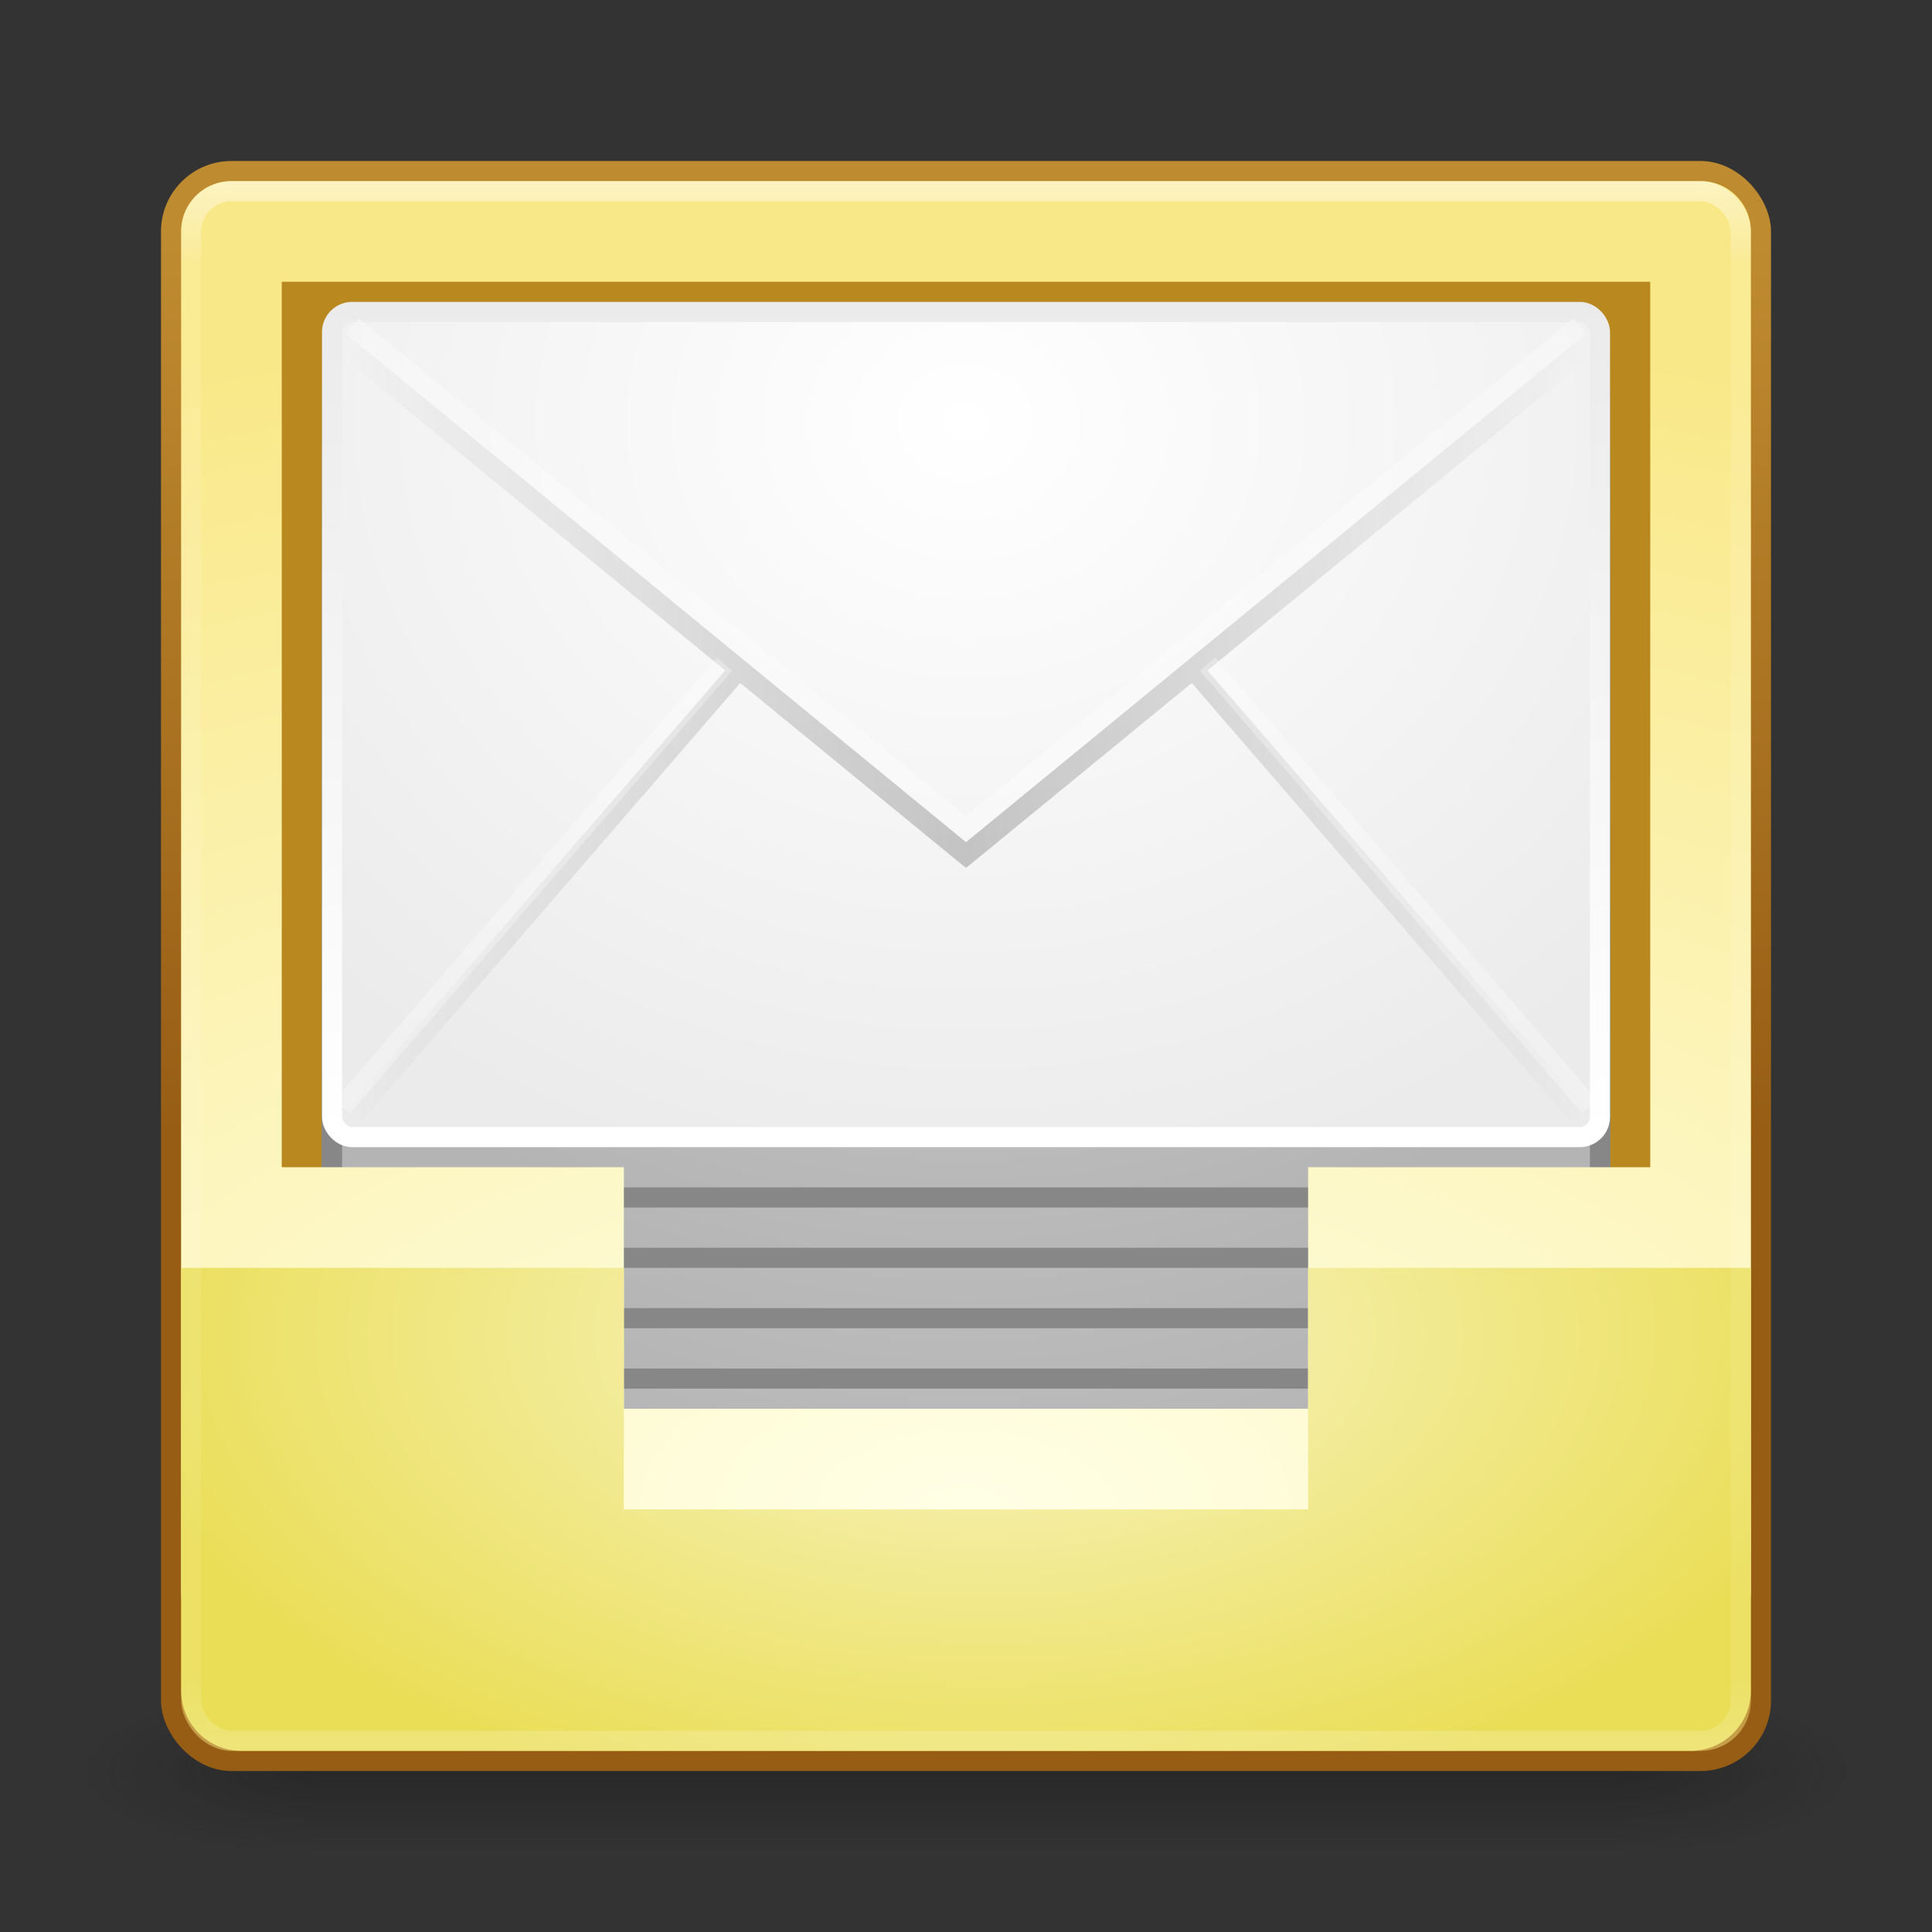 <?xml version="1.0" encoding="UTF-8" standalone="no"?>
<!-- Created with Inkscape (http://www.inkscape.org/) -->

<svg
   xmlns:dc="http://purl.org/dc/elements/1.1/"
   xmlns:cc="http://creativecommons.org/ns#"
   xmlns:rdf="http://www.w3.org/1999/02/22-rdf-syntax-ns#"
   xmlns:svg="http://www.w3.org/2000/svg"
   xmlns="http://www.w3.org/2000/svg"
   xmlns:xlink="http://www.w3.org/1999/xlink"
   xmlns:sodipodi="http://sodipodi.sourceforge.net/DTD/sodipodi-0.dtd"
   xmlns:inkscape="http://www.inkscape.org/namespaces/inkscape"
   width="96"
   height="96"
   id="svg2"
   version="1.1"
   inkscape:version="0.48.3.1 r9886"
   sodipodi:docname="geary.svg">
  <rect width="100%" height="100%" fill="#333333" stroke="none"/>
  <defs
     id="defs4">
    <linearGradient
       id="linearGradient3958">
      <stop
         id="stop3960"
         offset="0"
         style="stop-color:#dcdcdc;stop-opacity:1;" />
      <stop
         id="stop3962"
         offset="1"
         style="stop-color:#b4b4b4;stop-opacity:1;" />
    </linearGradient>
    <linearGradient
       id="linearGradient3950">
      <stop
         id="stop3952"
         offset="0"
         style="stop-color:#c8c8c8;stop-opacity:1;" />
      <stop
         id="stop3954"
         offset="1"
         style="stop-color:#969696;stop-opacity:1;" />
    </linearGradient>
    <linearGradient
       id="linearGradient3882">
      <stop
         style="stop-color:#000000;stop-opacity:0;"
         offset="0"
         id="stop3884" />
      <stop
         id="stop3890"
         offset="0.5"
         style="stop-color:#000000;stop-opacity:1;" />
      <stop
         style="stop-color:#000000;stop-opacity:0;"
         offset="1"
         id="stop3886" />
    </linearGradient>
    <linearGradient
       id="linearGradient3809">
      <stop
         style="stop-color:#ffffff;stop-opacity:1;"
         offset="0"
         id="stop3811" />
      <stop
         style="stop-color:#ebebeb;stop-opacity:1;"
         offset="1"
         id="stop3813" />
    </linearGradient>
    <linearGradient
       id="linearGradient3801">
      <stop
         style="stop-color:#ffffff;stop-opacity:1;"
         offset="0"
         id="stop3803" />
      <stop
         style="stop-color:#ebebeb;stop-opacity:1;"
         offset="1"
         id="stop3805" />
    </linearGradient>
    <linearGradient
       id="linearGradient3834">
      <stop
         id="stop3836"
         offset="0"
         style="stop-color:#c8c8c8;stop-opacity:1;" />
      <stop
         id="stop3838"
         offset="1"
         style="stop-color:#a0a0a0;stop-opacity:1;" />
    </linearGradient>
    <linearGradient
       id="linearGradient3821">
      <stop
         style="stop-color:#ffffe6;stop-opacity:1;"
         offset="0"
         id="stop3823" />
      <stop
         style="stop-color:#f9e887;stop-opacity:1;"
         offset="1"
         id="stop3826" />
    </linearGradient>
    <linearGradient
       id="linearGradient3795">
      <stop
         style="stop-color:#f9f5c9;stop-opacity:1;"
         offset="0"
         id="stop3797" />
      <stop
         style="stop-color:#eade57;stop-opacity:1;"
         offset="1"
         id="stop3799" />
    </linearGradient>
    <linearGradient
       id="linearGradient3784">
      <stop
         style="stop-color:#bf8b30;stop-opacity:1;"
         offset="0"
         id="stop3786" />
      <stop
         style="stop-color:#975d15;stop-opacity:1;"
         offset="1"
         id="stop3788" />
    </linearGradient>
    <linearGradient
       id="linearGradient3776">
      <stop
         style="stop-color:#e0cb6c;stop-opacity:1;"
         offset="0"
         id="stop3778" />
      <stop
         style="stop-color:#b9891f;stop-opacity:1;"
         offset="1"
         id="stop3780" />
    </linearGradient>
    <linearGradient
       id="linearGradient3817">
      <stop
         style="stop-color:#ffffff;stop-opacity:1;"
         offset="0"
         id="stop3819" />
      <stop
         id="stop3827"
         offset="0.055"
         style="stop-color:#ffffff;stop-opacity:0.235;" />
      <stop
         id="stop3825"
         offset="0.955"
         style="stop-color:#ffffff;stop-opacity:0.157;" />
      <stop
         style="stop-color:#ffffff;stop-opacity:0.392;"
         offset="1"
         id="stop3821" />
    </linearGradient>
    <radialGradient
       cx="4.993"
       cy="43.5"
       r="2.5"
       fx="4.993"
       fy="43.5"
       id="radialGradient2873-966-168"
       xlink:href="#linearGradient3688-166-749"
       gradientUnits="userSpaceOnUse"
       gradientTransform="matrix(2.004,0,0,1.4,27.988,-17.4)" />
    <linearGradient
       id="linearGradient3688-166-749">
      <stop
         id="stop2883"
         style="stop-color:#181818;stop-opacity:1"
         offset="0" />
      <stop
         id="stop2885"
         style="stop-color:#181818;stop-opacity:0"
         offset="1" />
    </linearGradient>
    <radialGradient
       cx="4.993"
       cy="43.5"
       r="2.5"
       fx="4.993"
       fy="43.5"
       id="radialGradient2875-742-326"
       xlink:href="#linearGradient3688-464-309"
       gradientUnits="userSpaceOnUse"
       gradientTransform="matrix(2.004,0,0,1.4,-20.012,-104.4)" />
    <linearGradient
       id="linearGradient3688-464-309">
      <stop
         id="stop2889"
         style="stop-color:#181818;stop-opacity:1"
         offset="0" />
      <stop
         id="stop2891"
         style="stop-color:#181818;stop-opacity:0"
         offset="1" />
    </linearGradient>
    <linearGradient
       x1="25.058"
       y1="47.028"
       x2="25.058"
       y2="39.999"
       id="linearGradient2877-634-617"
       xlink:href="#linearGradient3702-501-757"
       gradientUnits="userSpaceOnUse" />
    <linearGradient
       id="linearGradient3702-501-757">
      <stop
         id="stop2895"
         style="stop-color:#181818;stop-opacity:0"
         offset="0" />
      <stop
         id="stop2897"
         style="stop-color:#181818;stop-opacity:1"
         offset="0.5" />
      <stop
         id="stop2899"
         style="stop-color:#181818;stop-opacity:0"
         offset="1" />
    </linearGradient>
    <linearGradient
       inkscape:collect="always"
       xlink:href="#linearGradient3817"
       id="linearGradient3823"
       x1="47.214"
       y1="965.255"
       x2="47.214"
       y2="1042.918"
       gradientUnits="userSpaceOnUse" />
    <radialGradient
       inkscape:collect="always"
       xlink:href="#linearGradient3776"
       id="radialGradient3782"
       cx="48.357"
       cy="1036.326"
       fx="48.357"
       fy="1036.326"
       r="40"
       gradientUnits="userSpaceOnUse"
       gradientTransform="matrix(0.804,0,0,0.879,9.483,125.694)" />
    <linearGradient
       inkscape:collect="always"
       xlink:href="#linearGradient3784"
       id="linearGradient3790"
       x1="28.179"
       y1="968.4"
       x2="28.179"
       y2="1012.699"
       gradientUnits="userSpaceOnUse" />
    <radialGradient
       inkscape:collect="always"
       xlink:href="#linearGradient3795"
       id="radialGradient3803"
       cx="50.601"
       cy="997.701"
       fx="50.601"
       fy="997.701"
       r="39"
       gradientTransform="matrix(8.2665895e-7,0.619,-1.123,1.5008254e-6,1169.361,34.977)"
       gradientUnits="userSpaceOnUse" />
    <radialGradient
       inkscape:collect="always"
       xlink:href="#linearGradient3834"
       id="radialGradient3849"
       gradientUnits="userSpaceOnUse"
       gradientTransform="matrix(1.058,0,0,-0.74,-26.152,755.269)"
       cx="70.775"
       cy="997.701"
       fx="70.775"
       fy="997.701"
       r="39" />
    <radialGradient
       inkscape:collect="always"
       xlink:href="#linearGradient3821"
       id="radialGradient3870"
       cx="48"
       cy="77.071"
       fx="48"
       fy="77.071"
       r="39"
       gradientTransform="matrix(2.923,1.9249134e-8,-1.0256411e-8,1.558,-92.313,-44.994)"
       gradientUnits="userSpaceOnUse" />
    <linearGradient
       inkscape:collect="always"
       xlink:href="#linearGradient3801"
       id="linearGradient3807"
       x1="26.604"
       y1="1012.941"
       x2="26.604"
       y2="971.193"
       gradientUnits="userSpaceOnUse" />
    <radialGradient
       inkscape:collect="always"
       xlink:href="#linearGradient3809"
       id="radialGradient3815"
       cx="48.357"
       cy="969.505"
       fx="48.357"
       fy="969.505"
       r="32"
       gradientTransform="matrix(1.6153532e-6,1.218,-1.406,1.863986e-6,1411.107,918.456)"
       gradientUnits="userSpaceOnUse" />
    <linearGradient
       inkscape:collect="always"
       xlink:href="#linearGradient3882"
       id="linearGradient3888"
       x1="17"
       y1="986.362"
       x2="79"
       y2="986.362"
       gradientUnits="userSpaceOnUse" />
    <linearGradient
       inkscape:collect="always"
       xlink:href="#linearGradient3882"
       id="linearGradient3909"
       gradientUnits="userSpaceOnUse"
       x1="17"
       y1="986.362"
       x2="79"
       y2="986.362"
       gradientTransform="translate(0,-956.362)" />
    <radialGradient
       inkscape:collect="always"
       xlink:href="#linearGradient3958"
       id="radialGradient3964"
       gradientUnits="userSpaceOnUse"
       gradientTransform="matrix(1.6153532e-6,1.218,-1.406,1.863986e-6,1411.107,921.455)"
       cx="48.357"
       cy="969.505"
       fx="48.357"
       fy="969.505"
       r="32" />
    <radialGradient
       inkscape:collect="always"
       xlink:href="#linearGradient3958"
       id="radialGradient3968"
       gradientUnits="userSpaceOnUse"
       gradientTransform="matrix(1.6153532e-6,1.218,-1.406,1.863986e-6,1411.107,924.455)"
       cx="48.357"
       cy="969.505"
       fx="48.357"
       fy="969.505"
       r="32" />
    <radialGradient
       inkscape:collect="always"
       xlink:href="#linearGradient3958"
       id="radialGradient3972"
       gradientUnits="userSpaceOnUse"
       gradientTransform="matrix(1.6153532e-6,1.218,-1.406,1.863986e-6,1411.107,927.455)"
       cx="48.357"
       cy="969.505"
       fx="48.357"
       fy="969.505"
       r="32" />
    <radialGradient
       inkscape:collect="always"
       xlink:href="#linearGradient3958"
       id="radialGradient3976"
       gradientUnits="userSpaceOnUse"
       gradientTransform="matrix(1.6153532e-6,1.218,-1.406,1.863986e-6,1411.107,930.455)"
       cx="48.357"
       cy="969.505"
       fx="48.357"
       fy="969.505"
       r="32" />
    <radialGradient
       inkscape:collect="always"
       xlink:href="#linearGradient3958"
       id="radialGradient3980"
       gradientUnits="userSpaceOnUse"
       gradientTransform="matrix(1.6153532e-6,1.218,-1.406,1.863986e-6,1411.107,933.455)"
       cx="48.357"
       cy="969.505"
       fx="48.357"
       fy="969.505"
       r="32" />
  </defs>
  <sodipodi:namedview
     id="base"
     pagecolor="#ffffff"
     bordercolor="#666666"
     borderopacity="1.0"
     inkscape:pageopacity="0.0"
     inkscape:pageshadow="2"
     inkscape:zoom="1.979899"
     inkscape:cx="15.331194"
     inkscape:cy="29.721519"
     inkscape:document-units="px"
     inkscape:current-layer="layer1"
     showgrid="false"
     inkscape:window-width="1280"
     inkscape:window-height="756"
     inkscape:window-x="0"
     inkscape:window-y="24"
     inkscape:window-maximized="1" />
  <g
     inkscape:label="Livello 1"
     inkscape:groupmode="layer"
     id="layer1"
     transform="translate(0,-956.362)">
    <g
       style="display:inline"
       id="g2036"
       transform="matrix(2.2,0,0,0.889,-4.8,1006.584)">
      <g
         style="opacity:0.4"
         id="g3712"
         transform="matrix(1.053,0,0,1.286,-1.263,-13.429)">
        <rect
           style="fill:url(#radialGradient2873-966-168);fill-opacity:1;stroke:none"
           id="rect2801"
           y="40"
           x="38"
           height="7"
           width="5" />
        <rect
           style="fill:url(#radialGradient2875-742-326);fill-opacity:1;stroke:none"
           id="rect3696"
           transform="scale(-1,-1)"
           y="-47"
           x="-10"
           height="7"
           width="5" />
        <rect
           style="fill:url(#linearGradient2877-634-617);fill-opacity:1;stroke:none"
           id="rect3700"
           y="40"
           x="10"
           height="7"
           width="28" />
      </g>
    </g>
    <rect
       style="fill:url(#radialGradient3782);fill-opacity:1;stroke:url(#linearGradient3790);stroke-opacity:1"
       id="rect2985"
       width="79"
       height="79"
       x="8.5"
       y="964.862"
       rx="3"
       ry="3" />
    <rect
       ry="1"
       rx="1"
       y="986.862"
       x="16.5"
       height="41"
       width="63"
       id="rect3978"
       style="fill:url(#radialGradient3980);fill-opacity:1;stroke:#878787;stroke-width:1;stroke-opacity:1" />
    <rect
       style="fill:url(#radialGradient3976);fill-opacity:1;stroke:#878787;stroke-width:1;stroke-opacity:1"
       id="rect3974"
       width="63"
       height="41"
       x="16.5"
       y="983.862"
       rx="1"
       ry="1" />
    <rect
       ry="1"
       rx="1"
       y="980.862"
       x="16.5"
       height="41"
       width="63"
       id="rect3970"
       style="fill:url(#radialGradient3972);fill-opacity:1;stroke:#878787;stroke-width:1;stroke-opacity:1" />
    <rect
       style="fill:url(#radialGradient3968);fill-opacity:1;stroke:#878787;stroke-width:1;stroke-opacity:1"
       id="rect3966"
       width="63"
       height="41"
       x="16.5"
       y="977.862"
       rx="1"
       ry="1" />
    <rect
       ry="1"
       rx="1"
       y="974.862"
       x="16.5"
       height="41"
       width="63"
       id="rect3920"
       style="fill:url(#radialGradient3964);fill-opacity:1;stroke:#878787;stroke-width:1;stroke-opacity:1" />
    <rect
       style="fill:url(#radialGradient3815);fill-opacity:1;stroke:url(#linearGradient3807);stroke-width:1;stroke-opacity:1"
       id="rect3031"
       width="63"
       height="41"
       x="16.5"
       y="971.863"
       rx="1"
       ry="1" />
    <path
       style="font-size:medium;font-style:normal;font-variant:normal;font-weight:normal;font-stretch:normal;text-indent:0;text-align:start;text-decoration:none;line-height:normal;letter-spacing:normal;word-spacing:normal;text-transform:none;direction:ltr;block-progression:tb;writing-mode:lr-tb;text-anchor:start;baseline-shift:baseline;opacity:0.2;color:#000000;fill:url(#linearGradient3909);fill-opacity:1;stroke:none;stroke-width:1px;marker:none;visibility:visible;display:inline;overflow:visible;enable-background:accumulate;font-family:Sans;-inkscape-font-specification:Sans"
       d="M 17.812 17.094 L 17.188 17.875 L 36.031 33.312 L 17.125 55.188 L 17.875 55.812 L 36.781 33.938 L 47.688 42.875 L 48 43.125 L 48.312 42.875 L 59.219 33.938 L 78.125 55.812 L 78.875 55.156 L 60 33.312 L 78.812 17.875 L 78.188 17.094 L 48 41.844 L 17.812 17.094 z "
       transform="translate(0,956.362)"
       id="path3880" />
    <path
       sodipodi:nodetypes="ccc"
       inkscape:connector-curvature="0"
       id="path3892"
       d="m 17.5,972.562 30.5,25 30.5,-25"
       style="opacity:0.3;fill:none;stroke:#ffffff;stroke-width:1px;stroke-linecap:butt;stroke-linejoin:miter;stroke-opacity:1;fill-opacity:1" />
    <path
       sodipodi:nodetypes="cc"
       inkscape:connector-curvature="0"
       id="path3901"
       d="M 17,1011.362 36,989.362"
       style="fill:none;stroke:#ffffff;stroke-width:1px;stroke-linecap:butt;stroke-linejoin:miter;stroke-opacity:1;opacity:0.3" />
    <path
       style="fill:none;stroke:#ffffff;stroke-width:1px;stroke-linecap:butt;stroke-linejoin:miter;stroke-opacity:1;opacity:0.3"
       d="m 79,1011.362 -19,-22"
       id="path3903"
       inkscape:connector-curvature="0"
       sodipodi:nodetypes="cc" />
    <path
       style="fill:url(#radialGradient3870);fill-opacity:1;stroke:none"
       d="M 11.5 9 C 10.115 9 9 10.115 9 11.5 L 9 58.5 L 9 79 C 9 80.662 10.338 82 12 82 L 84 82 C 85.662 82 87 80.662 87 79 L 87 58 L 87 11.5 C 87 10.115 85.885 9 84.5 9 L 82 9 L 14 9 L 11.5 9 z M 14 14 L 82 14 L 82 58 L 65 58 L 65 70 L 31 70 L 31 58 L 14 58 L 14 14 z "
       transform="translate(0,956.362)"
       id="path3808" />
    <path
       style="fill:url(#radialGradient3803);fill-opacity:1;stroke:none"
       d="M 9 63 L 9 84 C 9 85.662 10.338 87 12 87 L 84 87 C 85.662 87 87 85.662 87 84 L 87 63 L 65 63 L 65 75 L 31 75 L 31 63 L 9 63 z "
       transform="translate(0,956.362)"
       id="rect3792" />
    <rect
       ry="2"
       rx="2"
       y="965.862"
       x="9.5"
       height="77"
       width="77"
       id="rect3815"
       style="fill:none;stroke:url(#linearGradient3823);stroke-opacity:1;opacity:0.5" />
  </g>
</svg>
